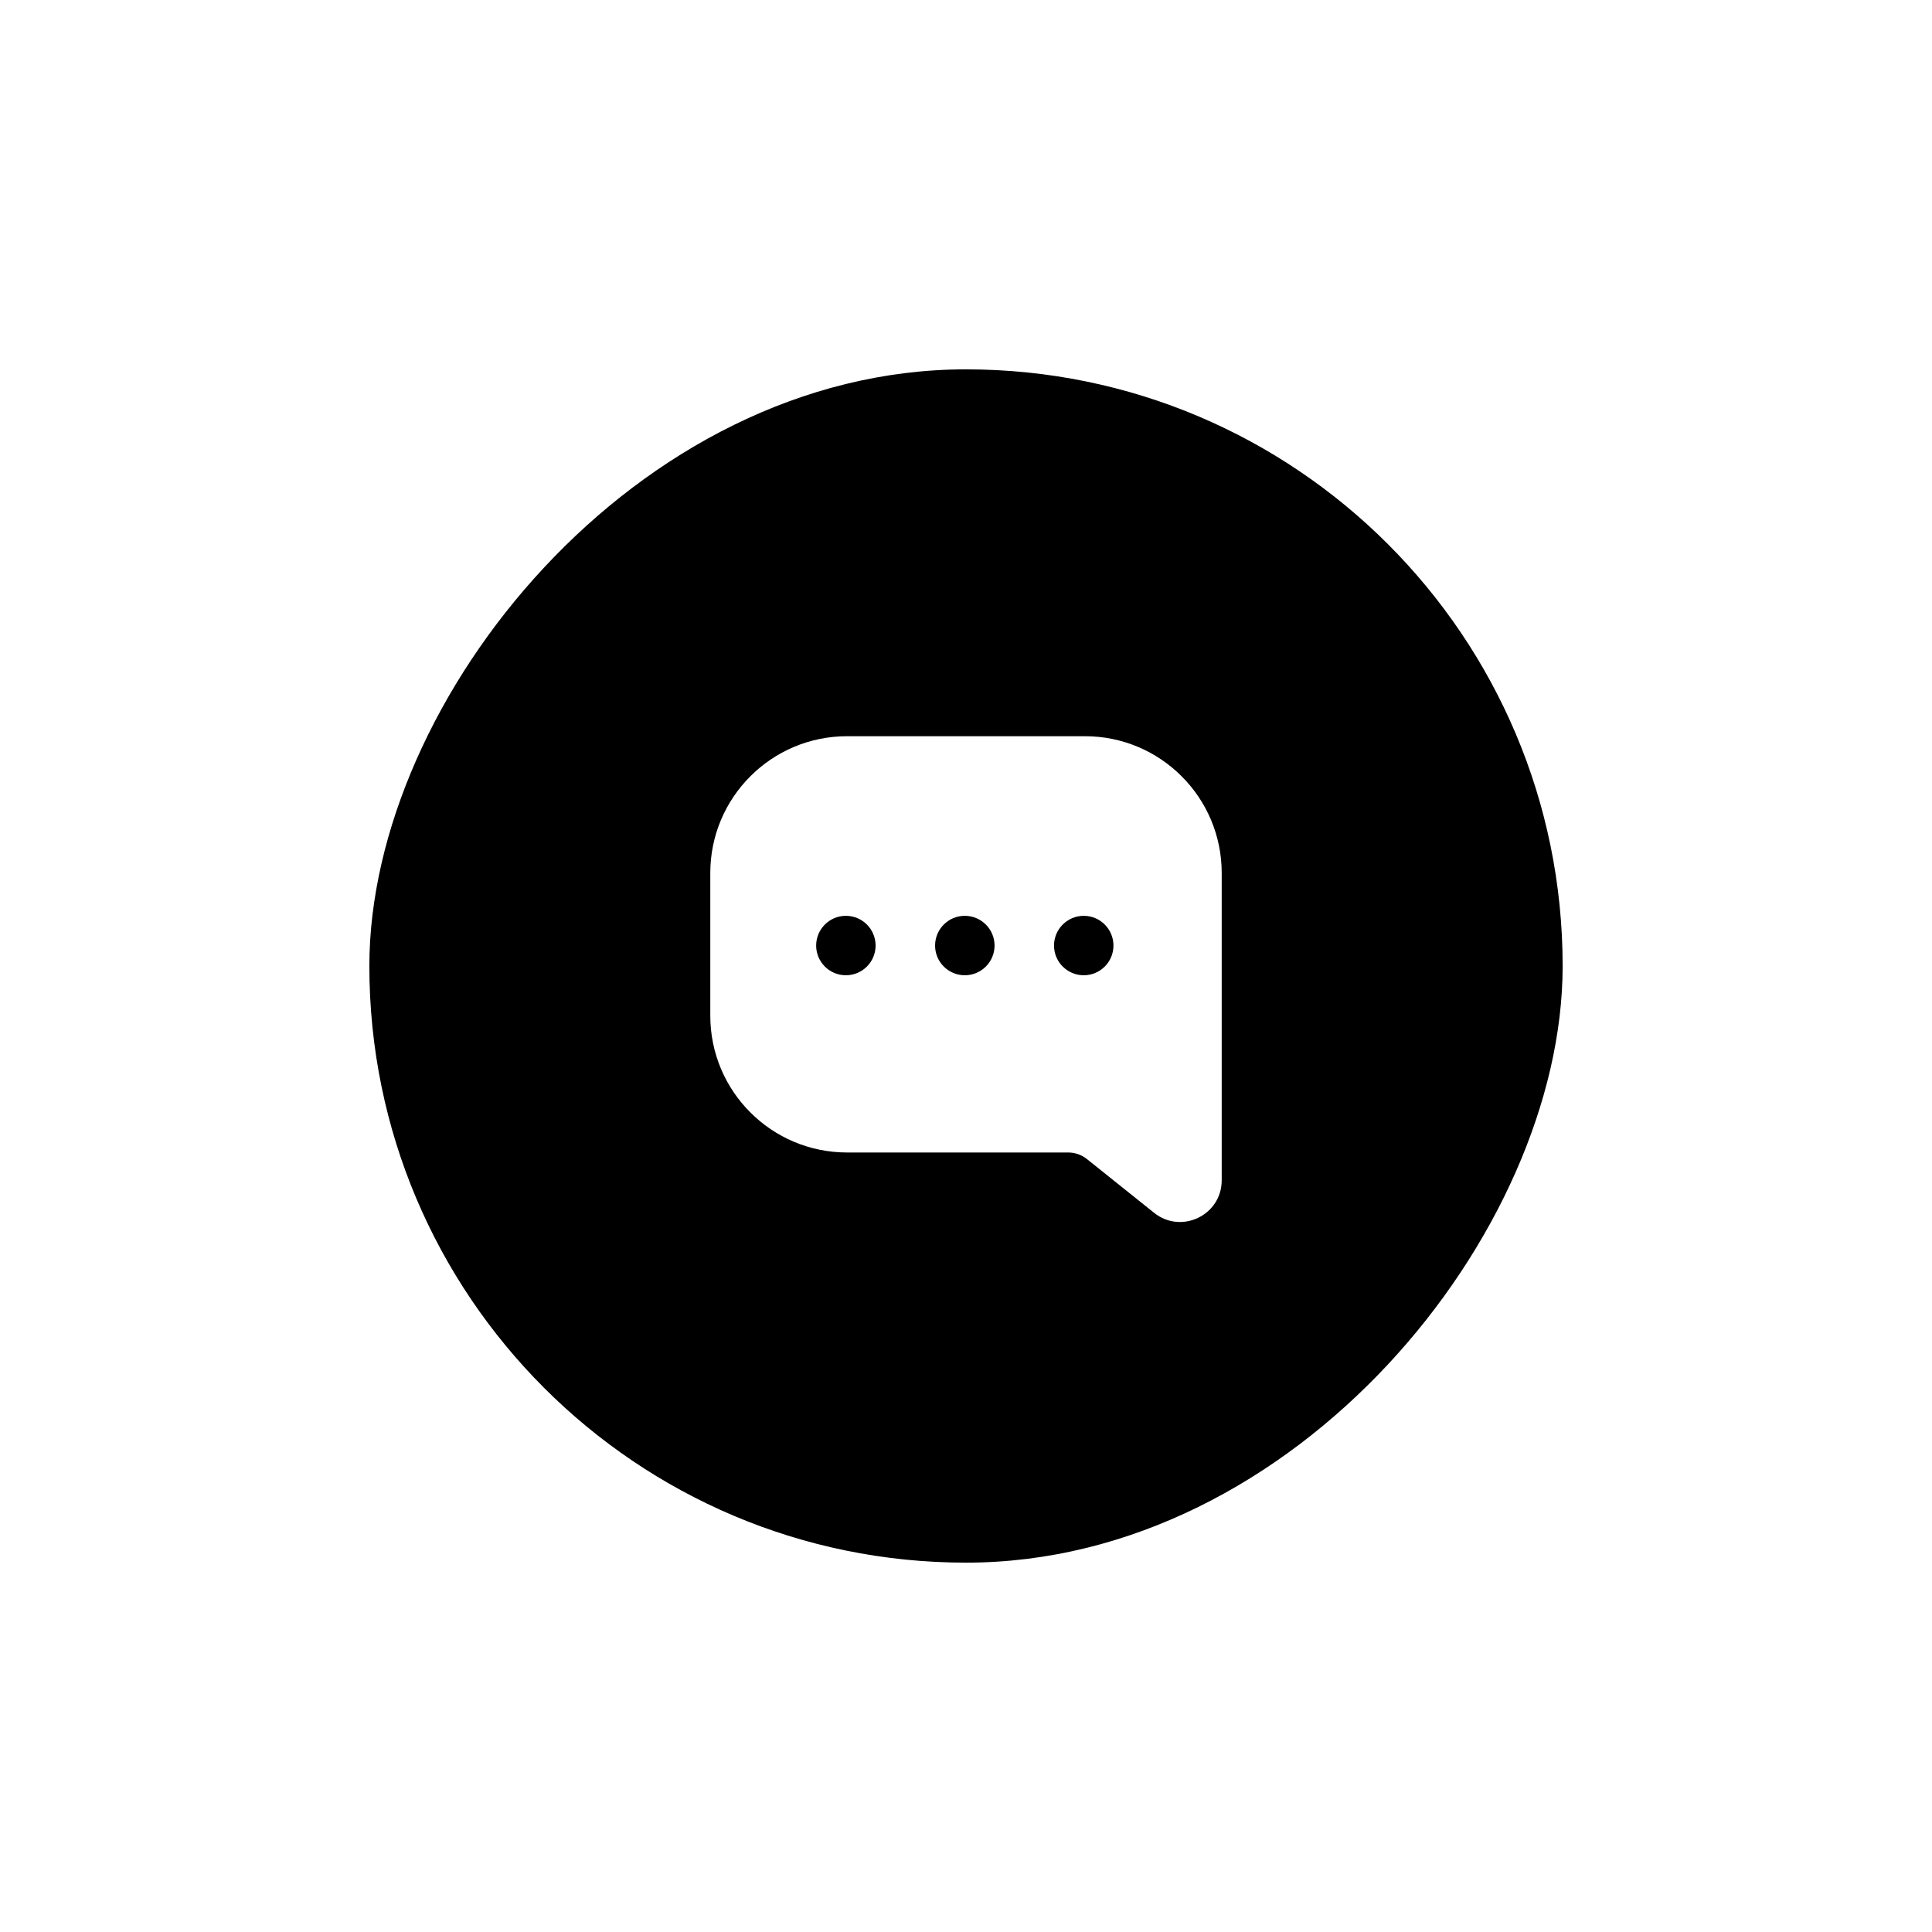 <svg width="68" height="68" viewBox="0 0 68 68" fill="none" xmlns="http://www.w3.org/2000/svg">
<g filter="url(#filter0_dd_1554_5918)">
<rect width="42" height="42" rx="21" transform="matrix(-1 0 0 1 55 7)" fill="url(#paint0_linear_1554_5918)" style=""/>
<path d="M29.814 19.912C27.155 19.913 25 22.068 25 24.727V29.75C25 32.409 27.155 34.563 29.814 34.564H37.599C37.836 34.564 38.067 34.645 38.253 34.793L40.62 36.687C41.579 37.454 43 36.771 43 35.543V24.727C43 22.068 40.845 19.913 38.187 19.912H29.814ZM38.145 26.234C38.722 26.234 39.19 26.703 39.19 27.28C39.19 27.858 38.722 28.326 38.145 28.326C37.567 28.326 37.098 27.858 37.098 27.28C37.098 26.703 37.567 26.234 38.145 26.234ZM33.958 26.234C34.536 26.234 35.005 26.703 35.005 27.28C35.005 27.858 34.536 28.326 33.958 28.326C33.38 28.326 32.912 27.858 32.912 27.28C32.912 26.703 33.38 26.234 33.958 26.234ZM29.773 26.234C30.35 26.234 30.818 26.703 30.818 27.28C30.818 27.858 30.35 28.326 29.773 28.326C29.195 28.326 28.726 27.858 28.726 27.28C28.726 26.703 29.195 26.234 29.773 26.234Z" fill="white" style="fill:white;fill-opacity:1;"/>
</g>
<defs>
<filter id="filter0_dd_1554_5918" x="0" y="0" width="68" height="68" filterUnits="userSpaceOnUse" color-interpolation-filters="sRGB">
<feFlood flood-opacity="0" result="BackgroundImageFix"/>
<feColorMatrix in="SourceAlpha" type="matrix" values="0 0 0 0 0 0 0 0 0 0 0 0 0 0 0 0 0 0 127 0" result="hardAlpha"/>
<feOffset dy="6"/>
<feGaussianBlur stdDeviation="6.5"/>
<feColorMatrix type="matrix" values="0 0 0 0 0 0 0 0 0 0 0 0 0 0 0 0 0 0 0.12 0"/>
<feBlend mode="normal" in2="BackgroundImageFix" result="effect1_dropShadow_1554_5918"/>
<feColorMatrix in="SourceAlpha" type="matrix" values="0 0 0 0 0 0 0 0 0 0 0 0 0 0 0 0 0 0 127 0" result="hardAlpha"/>
<feOffset/>
<feGaussianBlur stdDeviation="2"/>
<feColorMatrix type="matrix" values="0 0 0 0 0 0 0 0 0 0 0 0 0 0 0 0 0 0 0.12 0"/>
<feBlend mode="normal" in2="effect1_dropShadow_1554_5918" result="effect2_dropShadow_1554_5918"/>
<feBlend mode="normal" in="SourceGraphic" in2="effect2_dropShadow_1554_5918" result="shape"/>
</filter>
<linearGradient id="paint0_linear_1554_5918" x1="21" y1="0" x2="21" y2="42" gradientUnits="userSpaceOnUse">
<stop stop-color="#6E7FFF" style="stop-color:#6E7FFF;stop-color:color(display-p3 0.431 0.498 1);stop-opacity:1;"/>
<stop offset="1" stop-color="#8B5CF6" style="stop-color:#8B5CF6;stop-color:color(display-p3 0.545 0.361 0.965);stop-opacity:1;"/>
</linearGradient>
</defs>
</svg>
